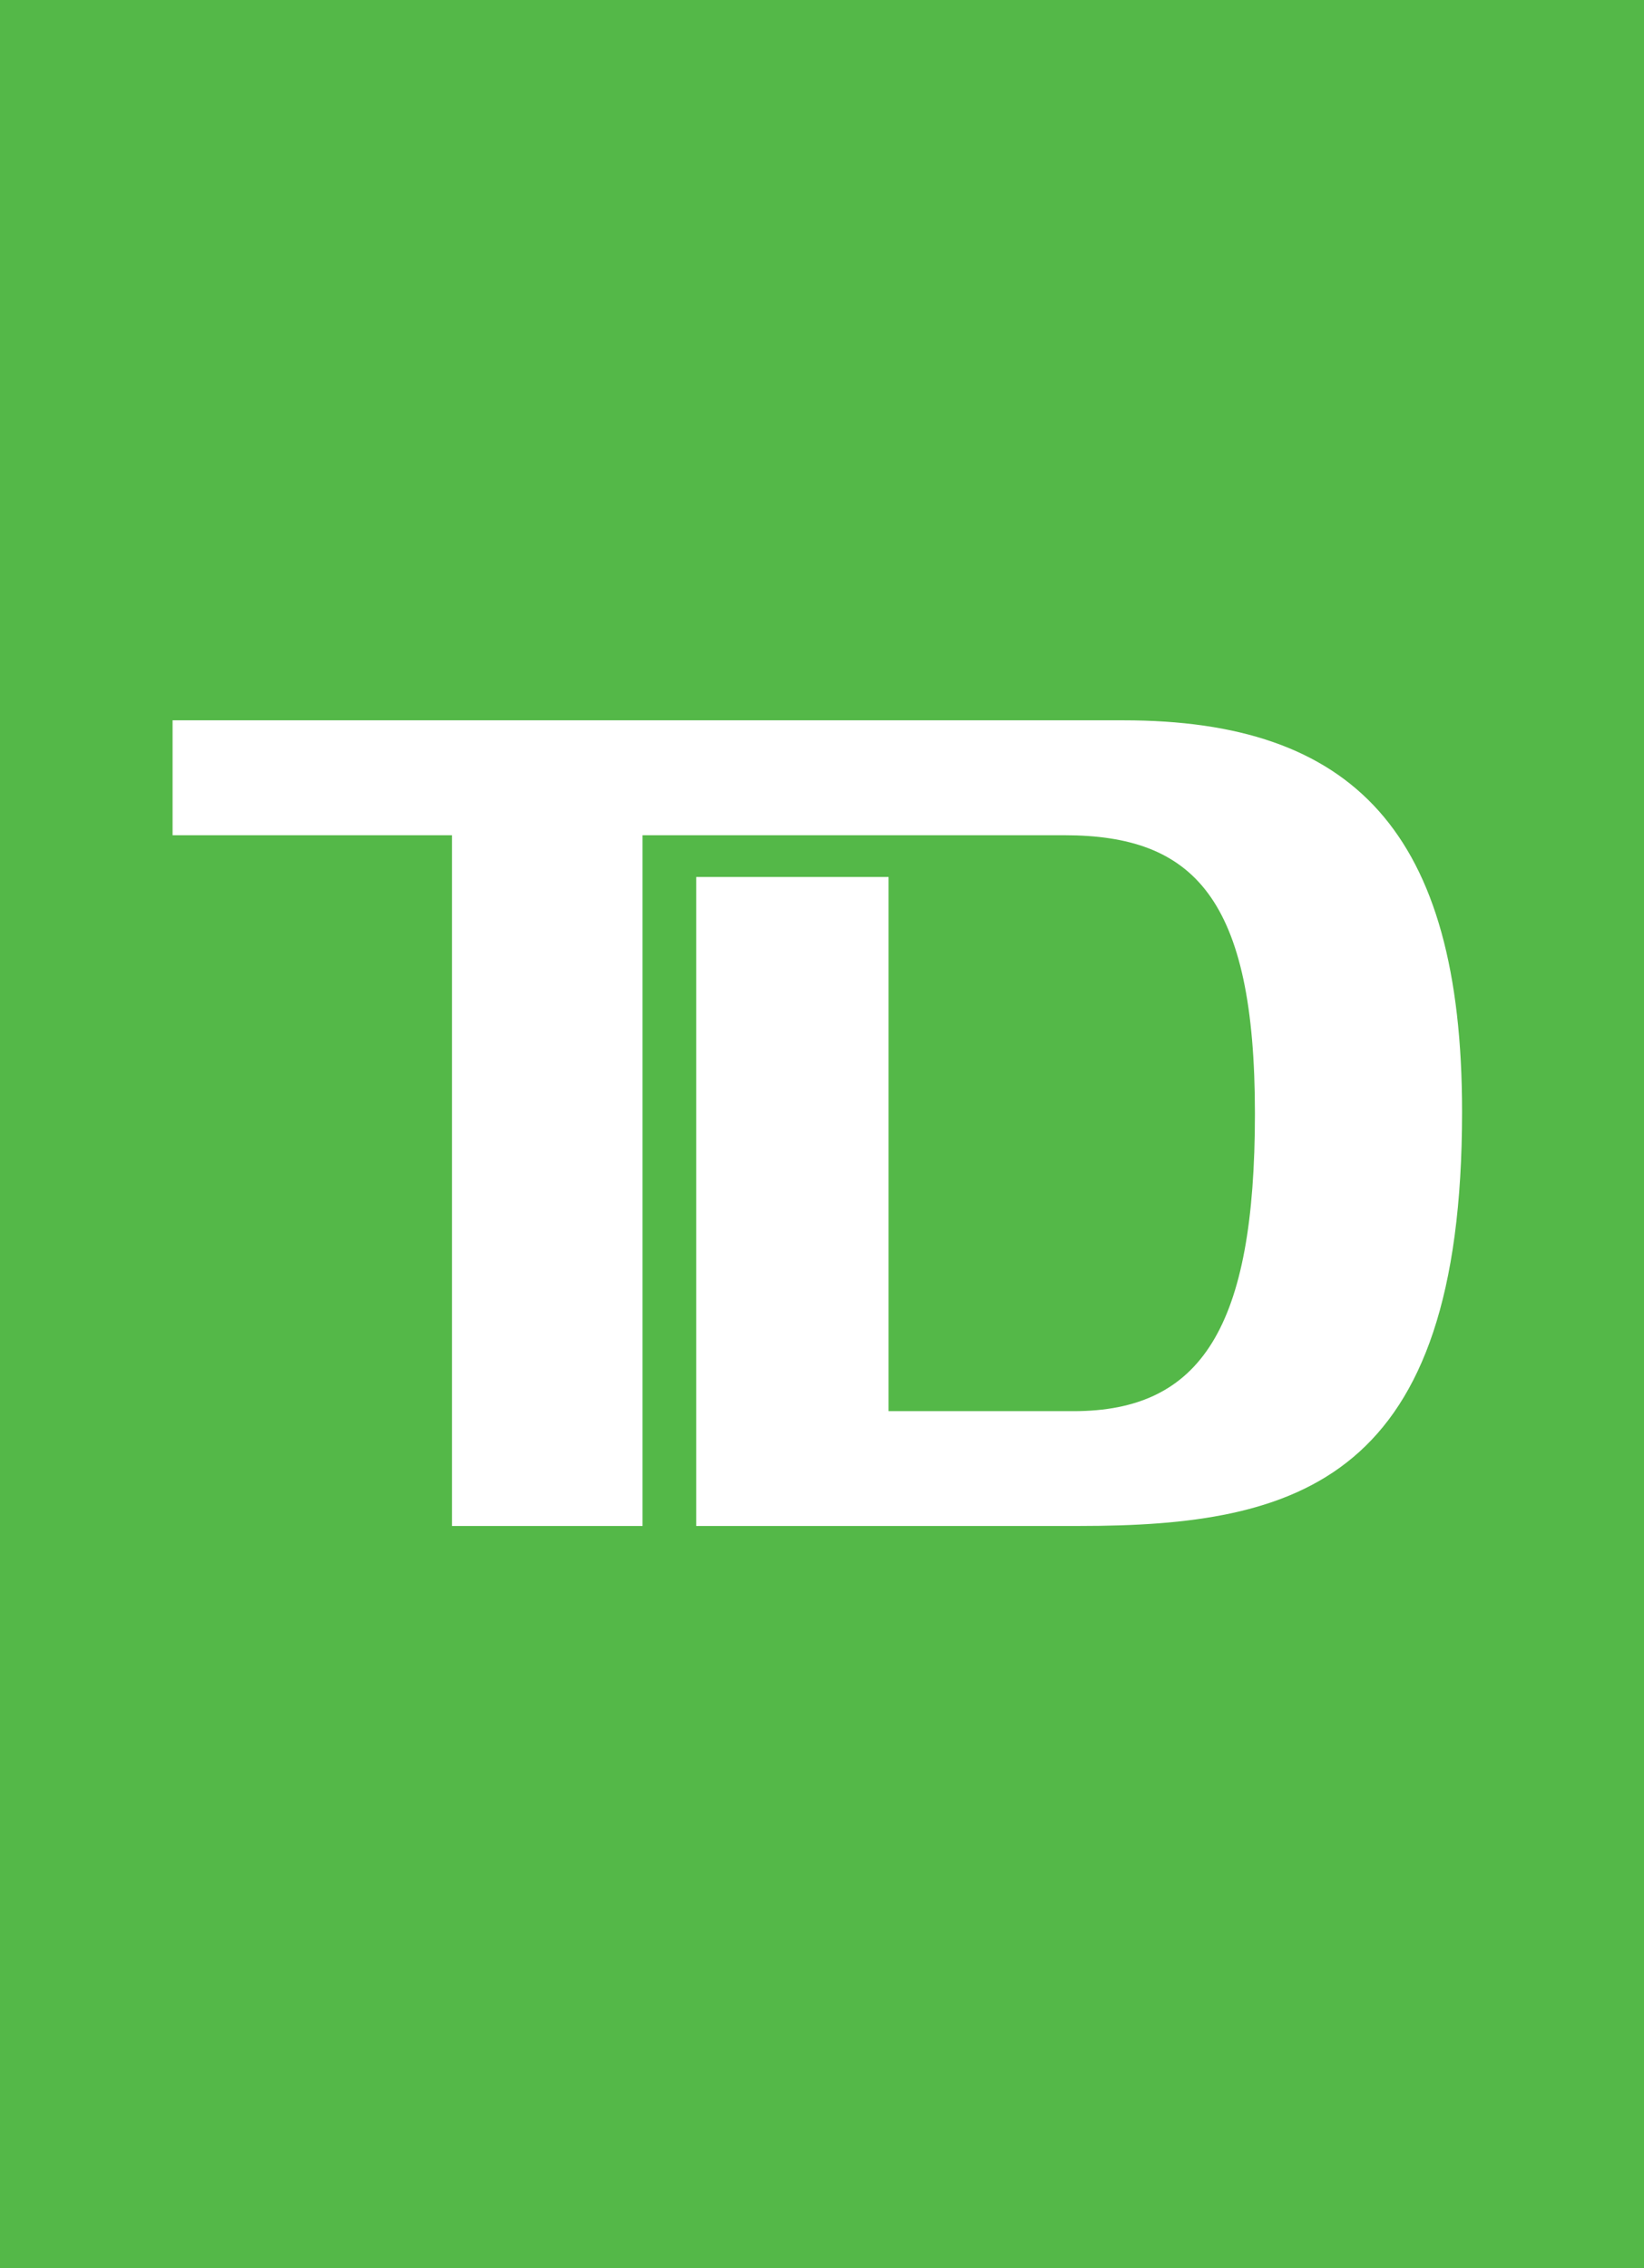 <?xml version="1.0" standalone="no"?><!-- Generator: Gravit.io --><svg xmlns="http://www.w3.org/2000/svg" xmlns:xlink="http://www.w3.org/1999/xlink" style="isolation:isolate" viewBox="0 0 145 200" width="145" height="200"><rect x="0" y="0" width="145" height="200" fill="#333333" stroke="none"/><defs><clipPath id="_clipPath_7CLqj58klgsrE7fECIFbtb8jTdy1cF8Z"><rect width="145" height="200"/></clipPath></defs><g clip-path="url(#_clipPath_7CLqj58klgsrE7fECIFbtb8jTdy1cF8Z)"><rect width="145" height="200" style="fill:rgb(84,184,72)"/><rect x="1.796" y="40.648" width="141.705" height="118.636" transform="matrix(1,0,0,1,0,0)" fill="rgb(255,255,255)"/><path d=" M 0 160.932 L 145 160.932 L 145 39 L 0 39 L 0 160.932 Z  M 95.183 134.555 L 61.404 134.555 L 61.404 77.329 L 78.373 77.329 L 78.373 124.431 L 94.685 124.431 C 105.949 124.431 110.684 117.069 110.684 98.193 C 110.684 79.172 105.296 73.648 93.874 73.648 L 56.672 73.648 L 56.672 134.555 L 39.862 134.555 L 39.862 73.648 L 15.222 73.648 L 15.222 63.515 L 99.091 63.515 C 119.328 63.515 128.954 73.332 128.954 98.041 C 128.954 130.564 114.593 134.555 95.183 134.555 Z " fill="rgb(84,184,72)"/></g></svg>